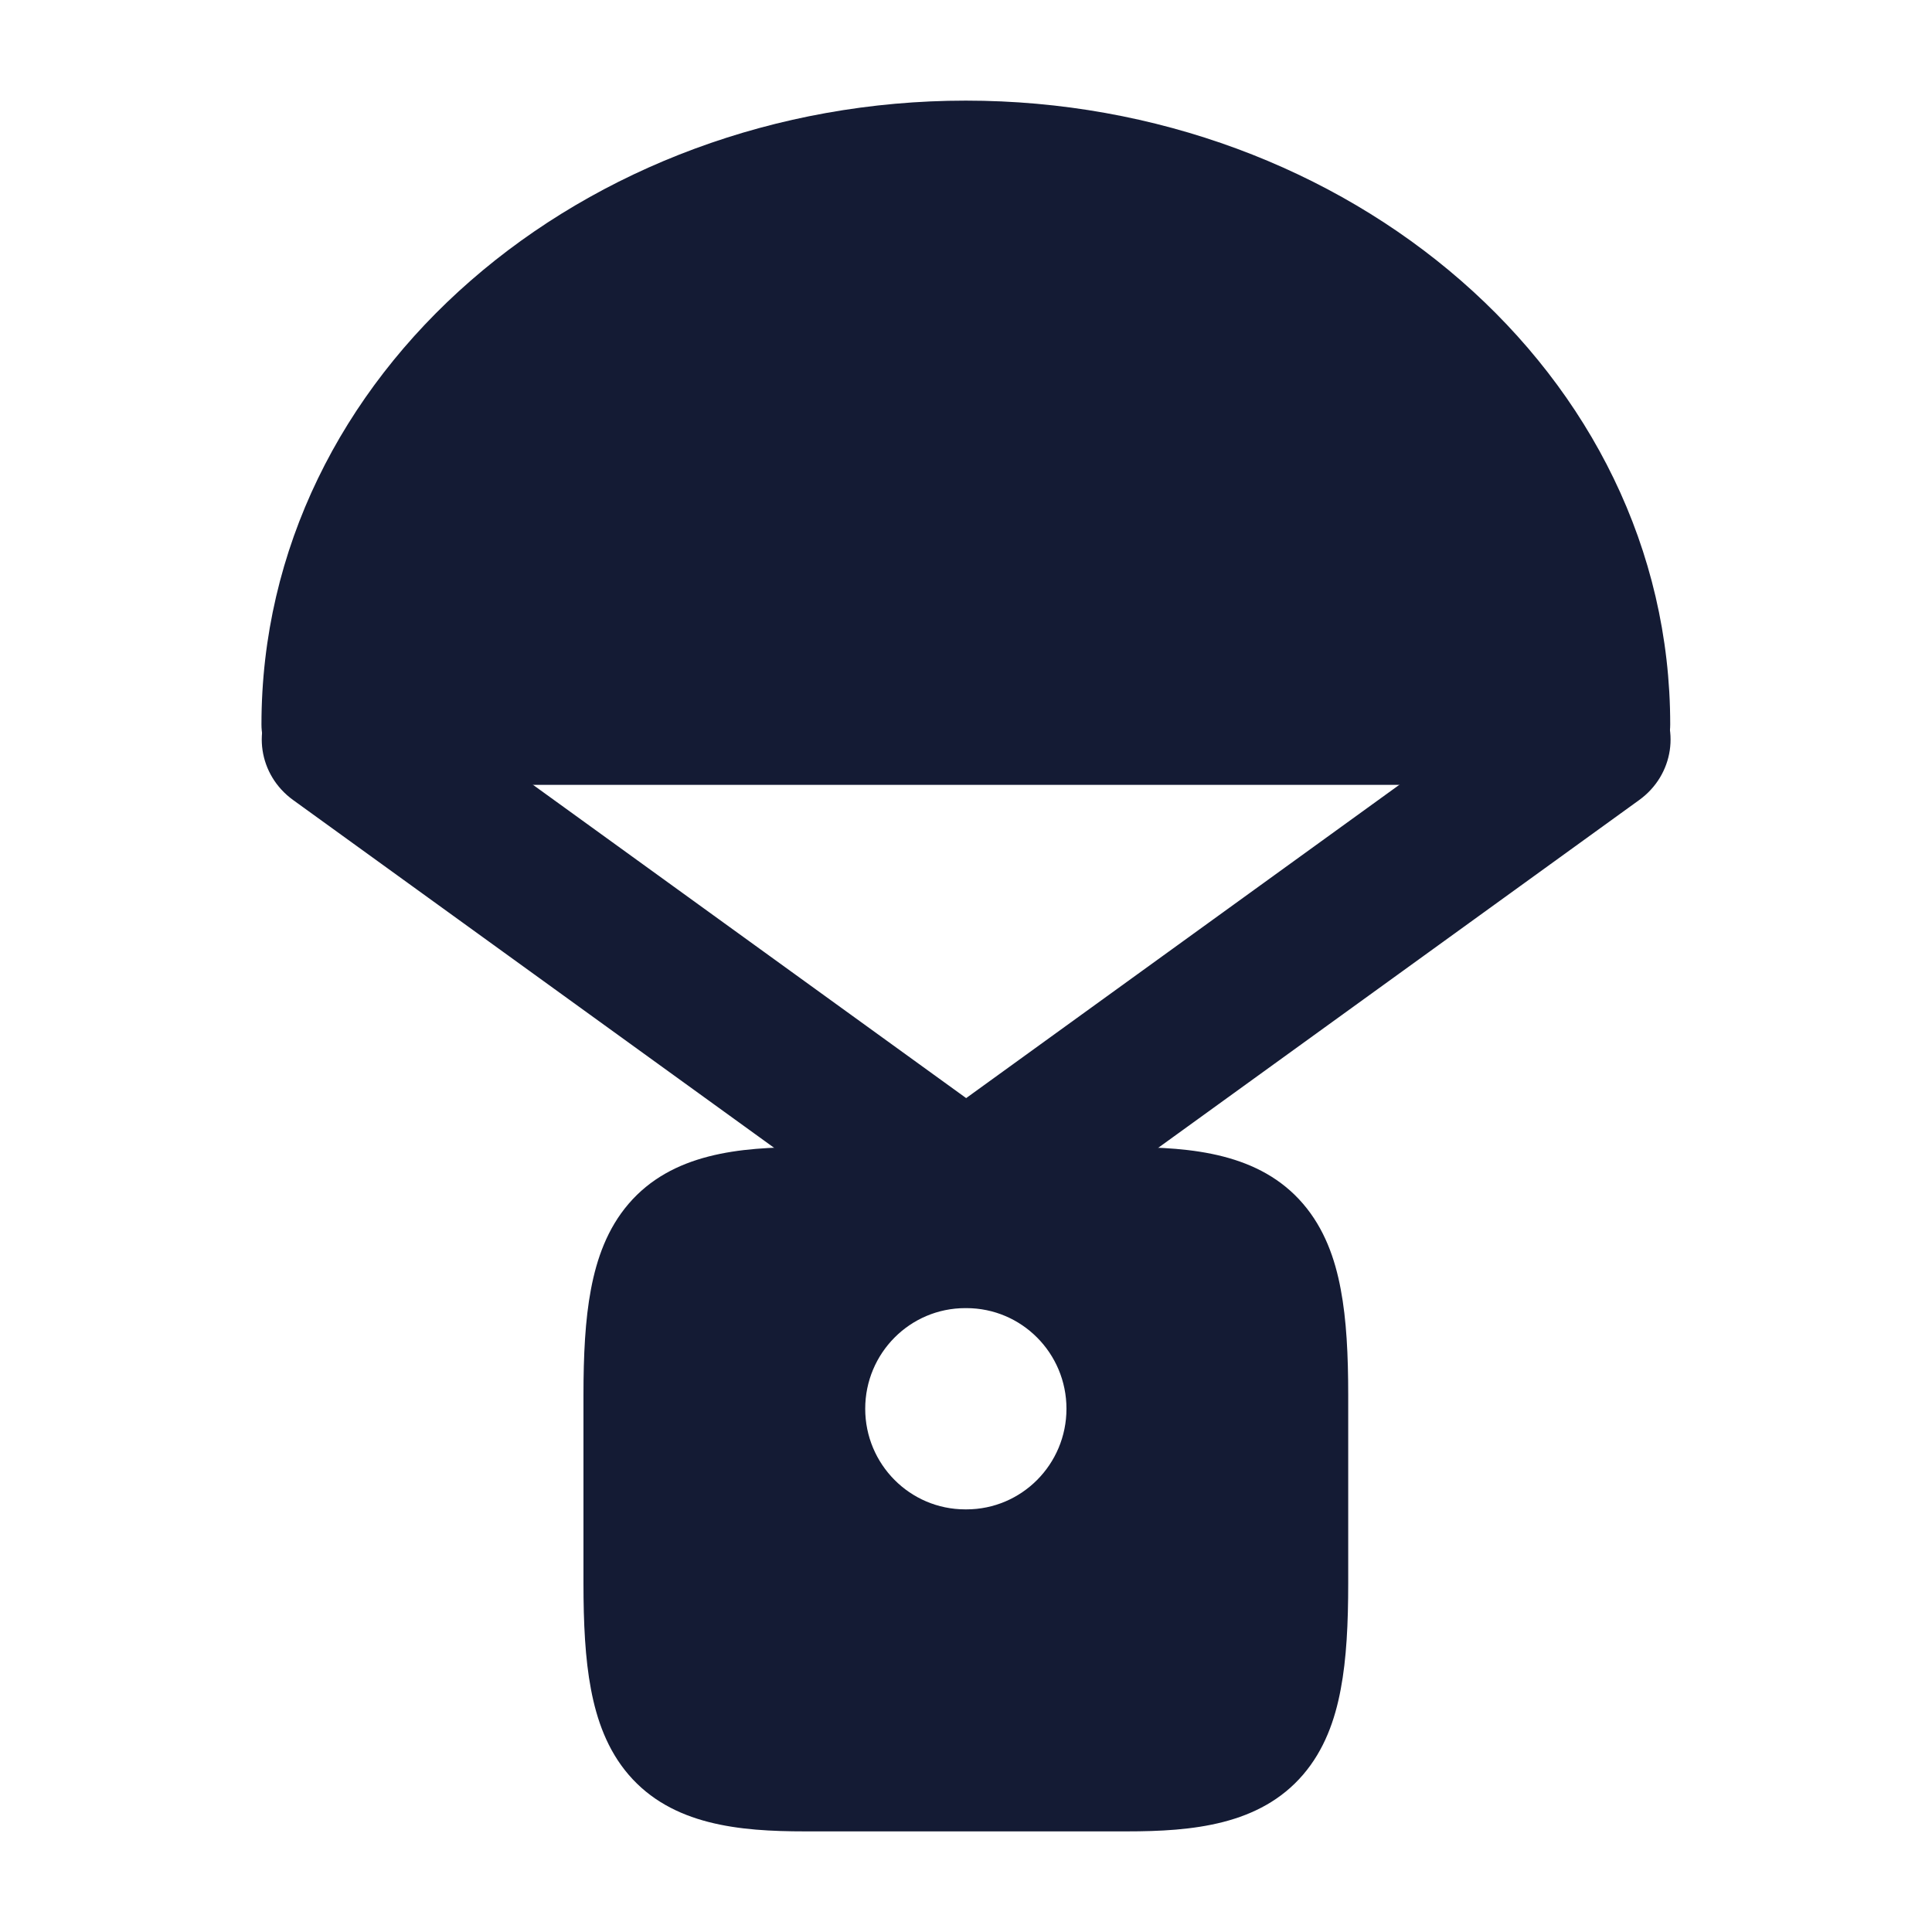 <svg width="24" height="24" viewBox="0 0 24 24" fill="none" xmlns="http://www.w3.org/2000/svg">
<path d="M3.248 9C3.248 4.629 7.263 1.25 11.998 1.25C16.733 1.25 20.748 4.629 20.748 9C20.748 9.414 20.412 9.75 19.998 9.75H3.998C3.584 9.75 3.248 9.414 3.248 9Z" fill="#141B34"/>
<path fill-rule="evenodd" clip-rule="evenodd" d="M9.998 14.25C9.188 14.25 8.347 14.326 7.808 14.955C7.545 15.262 7.413 15.634 7.341 16.016C7.269 16.394 7.248 16.837 7.248 17.333L7.248 19.667C7.248 20.163 7.269 20.606 7.341 20.984C7.413 21.366 7.545 21.738 7.808 22.045C8.347 22.674 9.188 22.75 9.998 22.75H13.998C14.808 22.75 15.649 22.674 16.188 22.045C16.451 21.738 16.584 21.366 16.655 20.984C16.727 20.606 16.748 20.163 16.748 19.667V17.333C16.748 16.837 16.727 16.394 16.655 16.016C16.584 15.634 16.451 15.262 16.188 14.955C15.649 14.326 14.808 14.25 13.998 14.25H9.998ZM12.005 18.75C12.692 18.75 13.248 18.19 13.248 17.5C13.248 16.81 12.692 16.25 12.005 16.25H11.991C11.304 16.25 10.748 16.81 10.748 17.5C10.748 18.19 11.304 18.75 11.991 18.75H12.005Z" fill="#141B34"/>
<path fill-rule="evenodd" clip-rule="evenodd" d="M3.446 8.625C3.769 8.211 4.378 8.127 4.808 8.438L12.002 13.641L19.196 8.438C19.626 8.127 20.235 8.211 20.558 8.625C20.88 9.039 20.793 9.627 20.363 9.938L12.585 15.562C12.24 15.812 11.764 15.812 11.419 15.562L3.641 9.938C3.211 9.627 3.124 9.039 3.446 8.625Z" fill="#141B34"/>
</svg>
